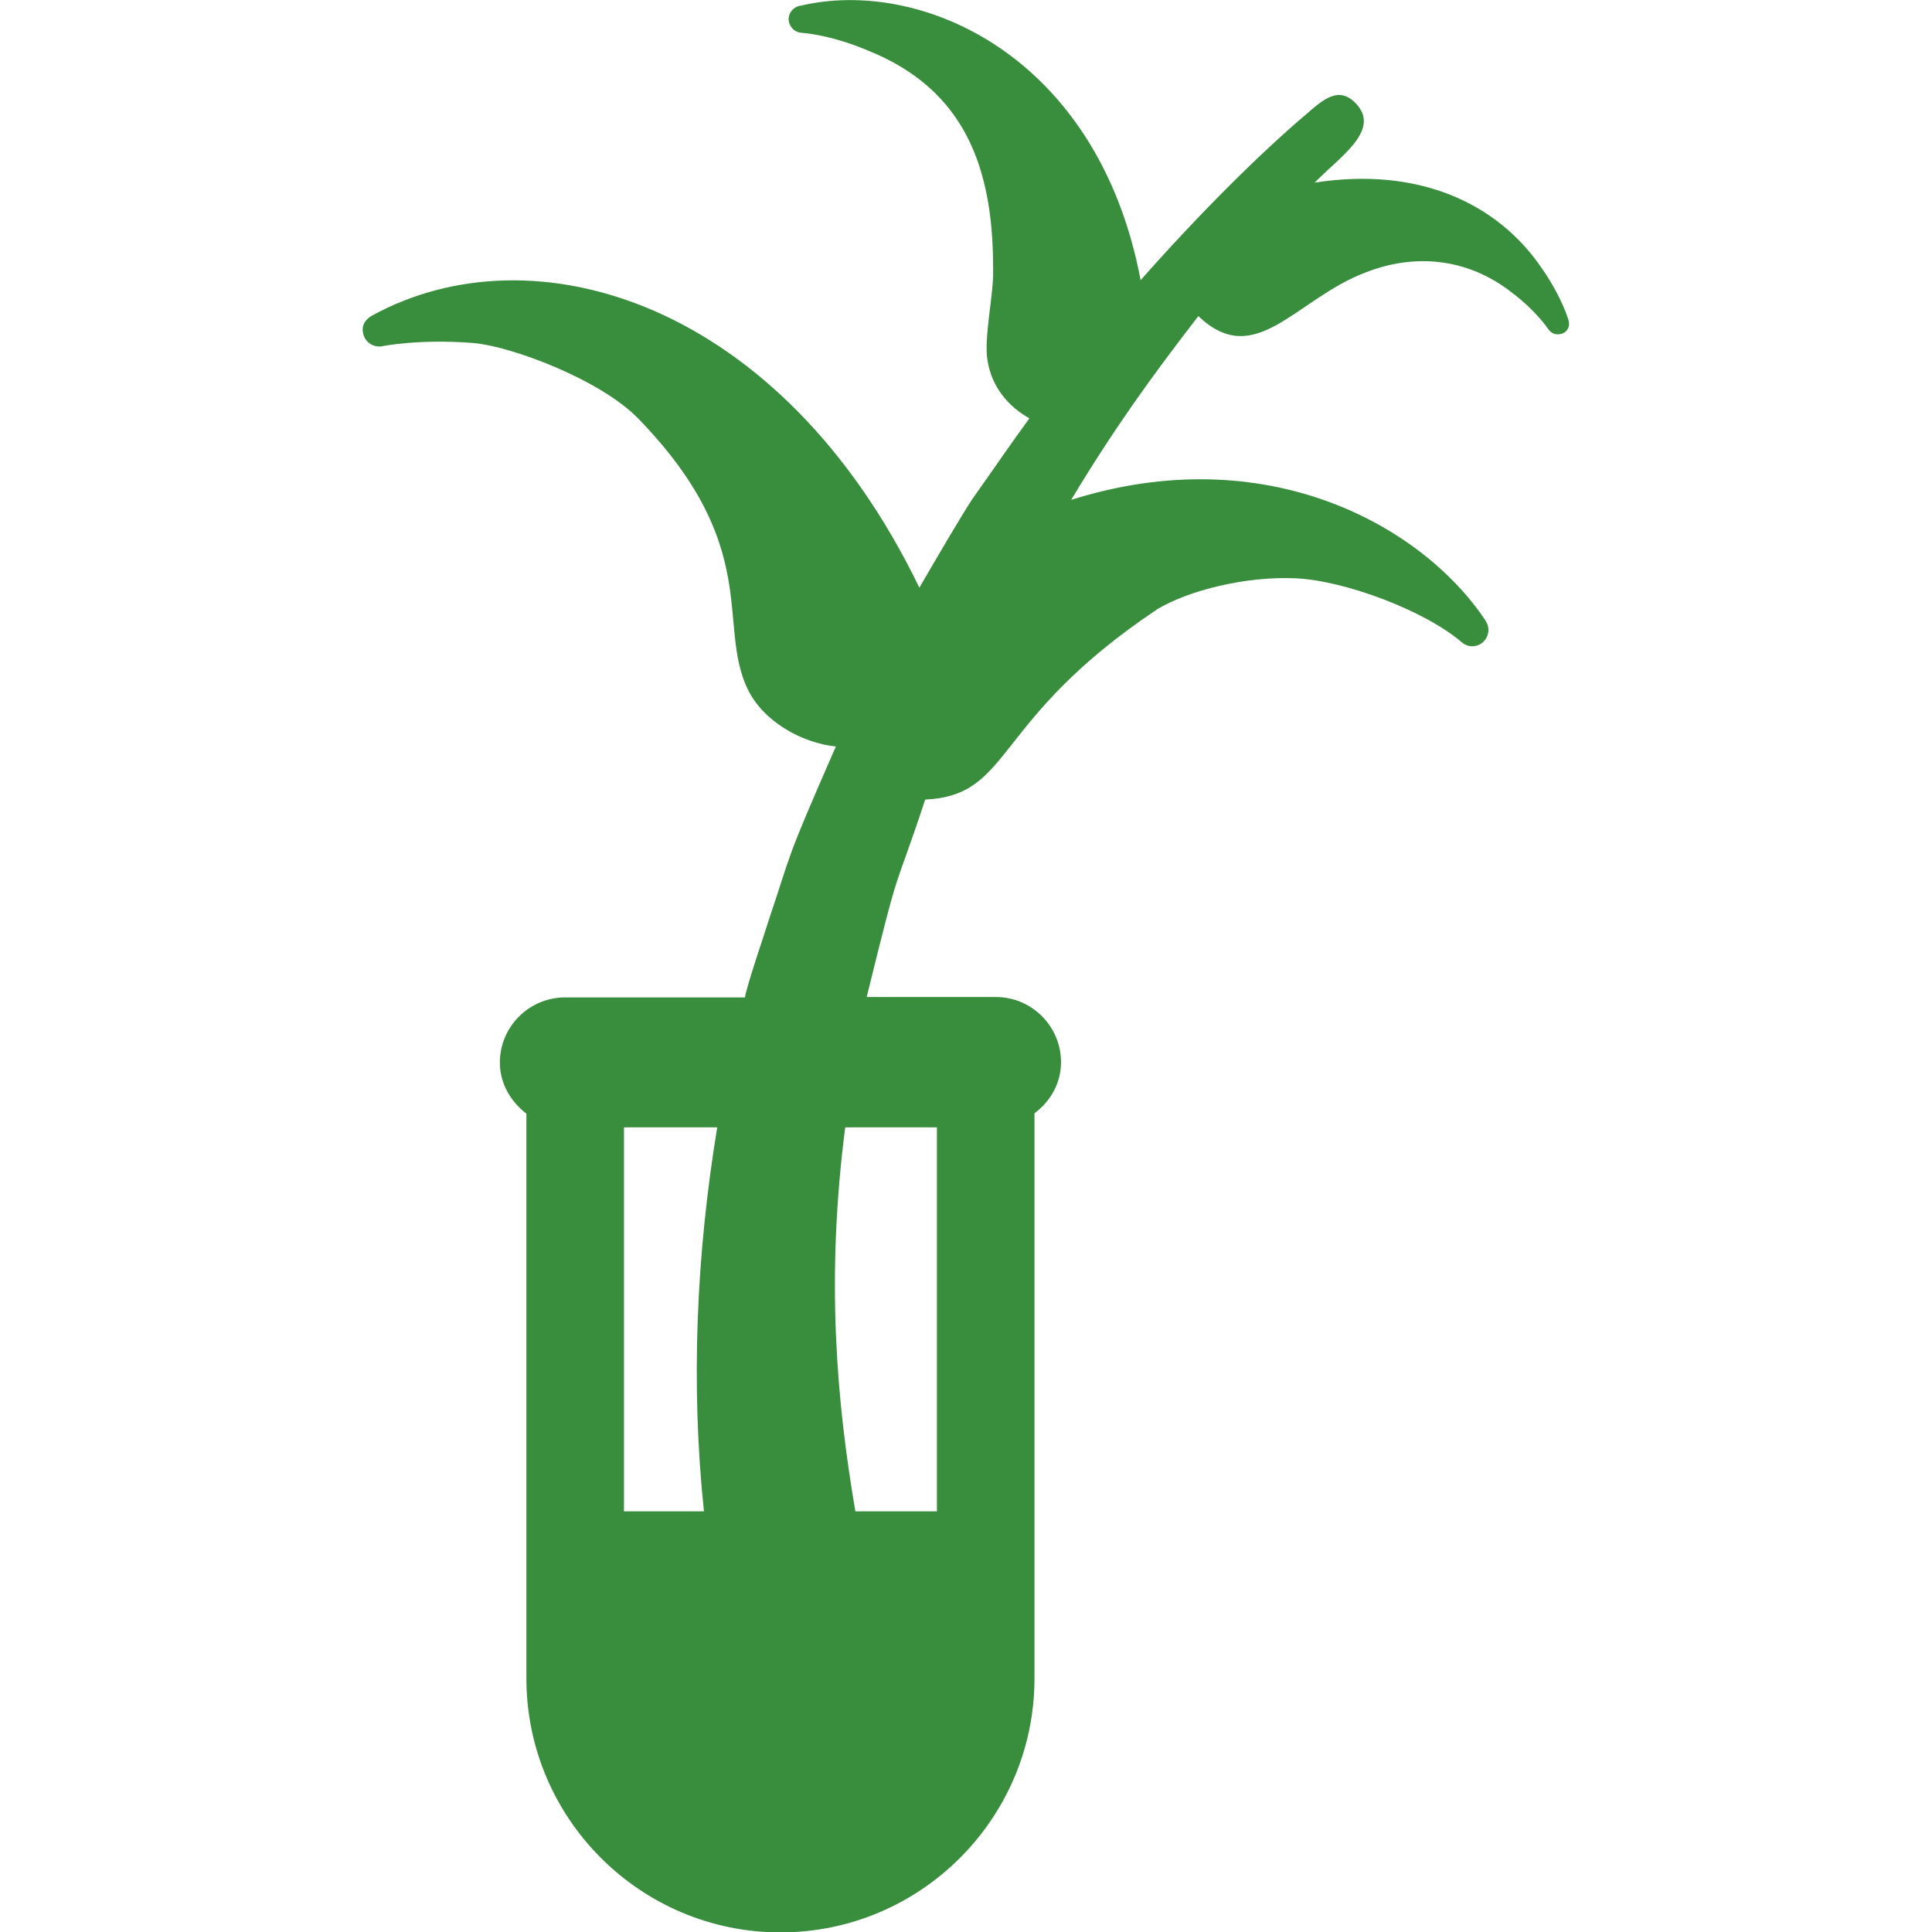 <?xml version="1.0" encoding="utf-8"?>
<!-- Generator: Adobe Illustrator 23.0.1, SVG Export Plug-In . SVG Version: 6.00 Build 0)  -->
<svg version="1.1" id="Capa_1" xmlns="http://www.w3.org/2000/svg" xmlns:xlink="http://www.w3.org/1999/xlink" x="0px" y="0px"
	 viewBox="0 0 495.1 495.1" style="enable-background:new 0 0 495.1 495.1;" xml:space="preserve">
<style type="text/css">
	.st0{fill:#388E3C;}
</style>
<path class="st0" d="M402,82.3l0-0.1c0,0-1.7-6.1-7-13.6c-11.1-16.3-31.2-26-58.1-21.8c6.2-6.4,16.6-13.1,11-19.8
	c-4.6-5.4-8.8-1.5-13.2,2.3c-11.1,9.4-26.7,24.7-42.4,42.5C281.4,14.1,235.9-5.9,205,1.5l-0.2,0c-1.4,0.4-2.6,1.6-2.7,3.2
	c-0.1,1.9,1.4,3.6,3.3,3.7c0,0,7.2,0.4,16.9,4.5c25.3,10.1,32.3,30.6,32.2,56.3c0.2,6.1-2.5,17.6-1.4,23.4
	c1.1,6.6,5.3,11.6,10.7,14.6c-4.9,6.7-9.6,13.6-14.7,20.8c-2.7,4.1-8.8,14.5-13.5,22.6C200,77,136.6,58.2,95.3,80.9
	c-2.1,1.2-2.7,3-2.2,4.7c0.5,2.2,2.8,3.6,5,3.1c0,0,9.2-1.9,23.2-0.8c9.6,0.8,32.5,9.3,42.3,19.4c31.9,32.9,20,52.6,28,69.3
	c4,8.3,13.9,13.8,22.6,14.7c-13.4,30.6-11,26.1-17.1,44.2c-2,6.4-4.3,12.7-6,19.1c-0.1,0.4-0.1,0.7-0.2,1h-46.1
	c-9.2,0-16.7,7.5-16.7,16.7c0,5.4,2.8,10,6.8,13.1v144.7c0,35.9,29.2,65.1,65.1,65.1s65.1-29.2,65.1-65.1V285.3
	c4-3,6.8-7.6,6.8-13.1c0-9.2-7.5-16.7-16.7-16.7h-33.1c9.1-37,6.5-24.9,15-50.6c22.6-1.1,16.7-20.2,59.5-48.8
	c8-4.8,22.7-8.5,35.5-7.9c12.6,0.6,33.1,8.3,42.5,16.4c1.4,1.2,3.4,1.4,5,0.3c1.9-1.3,2.4-3.9,1.1-5.8l-0.1-0.2
	c-16.4-24.5-56.4-46.5-106.1-30.8c11-18.3,20.7-31.7,32.6-47.1c14.6,14,24.9-4.4,42.9-11.2c13.6-5.3,27-3.1,37.6,5.3
	c6.3,4.8,9.2,9.3,9.2,9.3c0.7,1,1.9,1.5,3.1,1.2C401.5,85.3,402.4,83.8,402,82.3z M180.4,387.3h-20.5v-98.4h23.9
	C178.4,321.6,177,355.1,180.4,387.3z M240.1,288.9v98.4h-20.9c-4.8-28.1-7.6-59.7-2.6-98.4H240.1z"/>
</svg>

